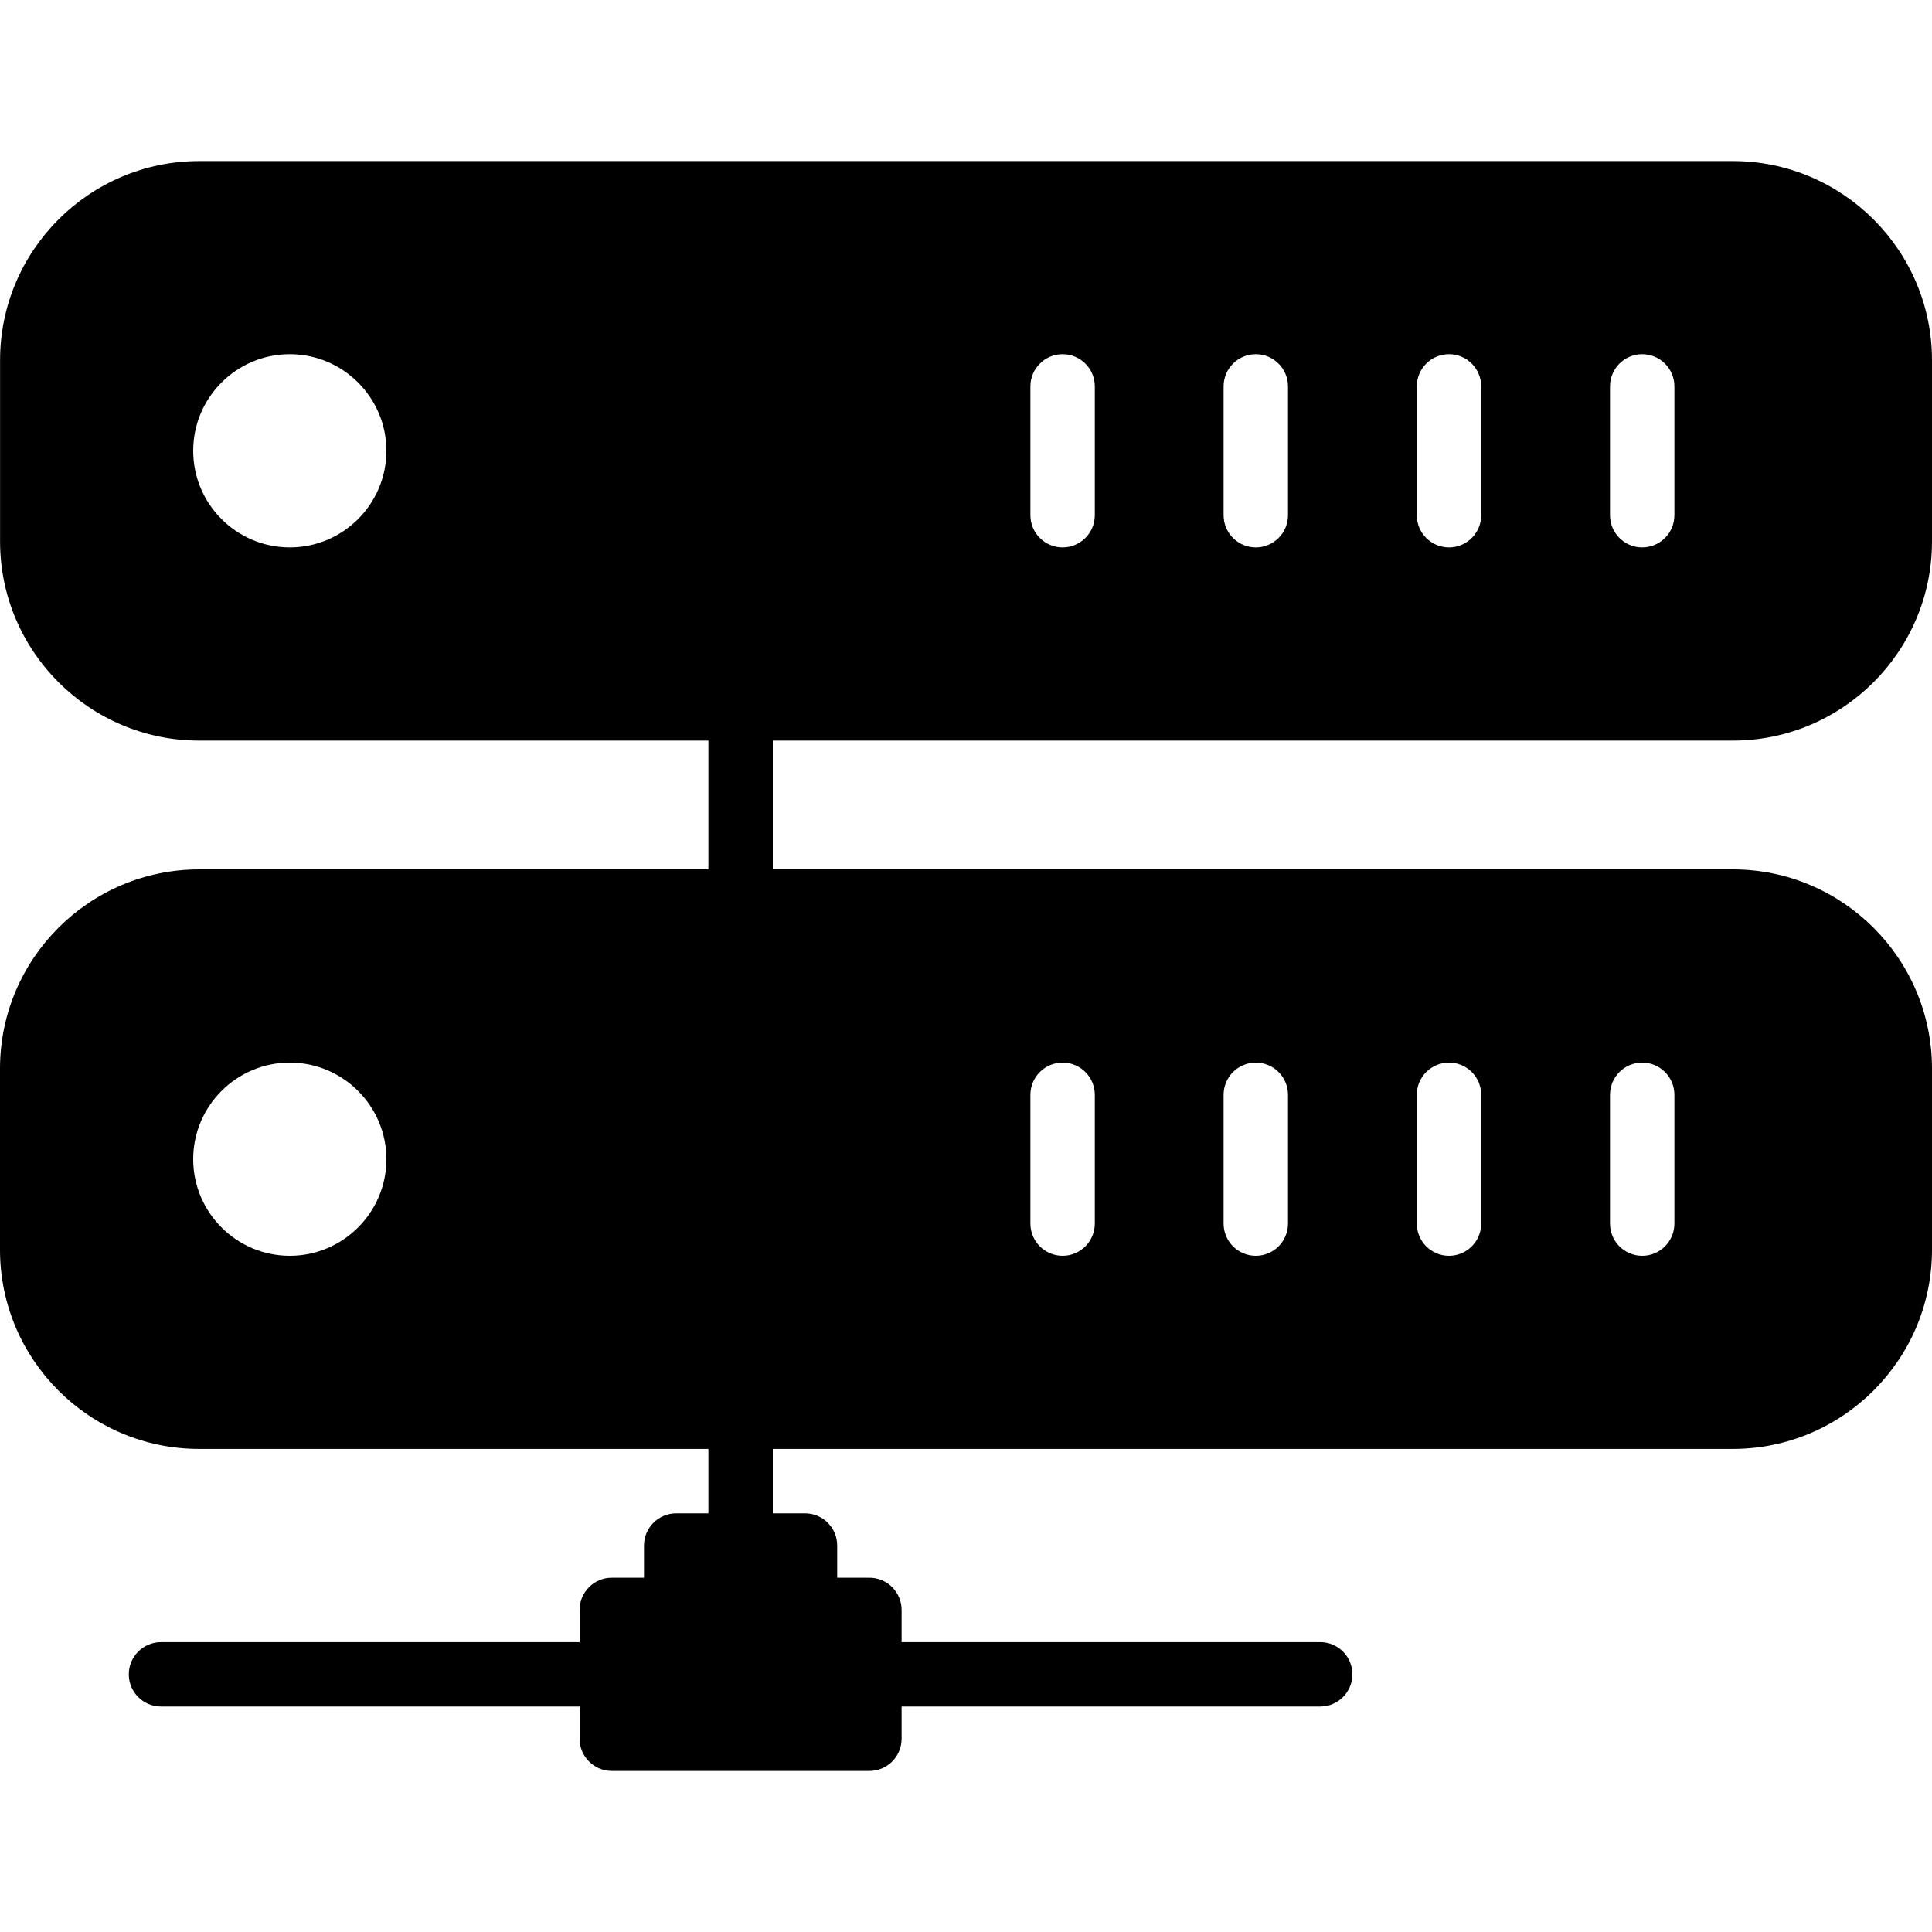 <?xml version="1.0" encoding="iso-8859-1"?>
<!-- Generator: Adobe Illustrator 19.0.0, SVG Export Plug-In . SVG Version: 6.00 Build 0)  -->
<svg version="1.1" id="Layer_1" xmlns="http://www.w3.org/2000/svg" xmlns:xlink="http://www.w3.org/1999/xlink" x="0px" y="0px"
	 viewBox="0 0 30 30" style="enable-background:new 0 0 30 30;" xml:space="preserve">
<g>
	<g>
		<path d="M26.907,11.5C28.613,11.5,30,10.112,30,8.407V5.594c0-1.706-1.388-3.093-3.093-3.093H3.094
			c-1.706,0-3.093,1.388-3.093,3.093v2.813c0,1.706,1.388,3.093,3.093,3.093H11v2H3.093C1.387,13.5,0,14.888,0,16.593v2.813
			c0,1.706,1.388,3.093,3.093,3.093H11v1h-0.5c-0.276,0-0.5,0.224-0.5,0.5v0.5H9.5c-0.276,0-0.5,0.224-0.5,0.5v0.5H2.5
			c-0.276,0-0.5,0.224-0.5,0.5s0.224,0.5,0.5,0.5H9v0.5c0,0.276,0.224,0.5,0.5,0.5h4c0.276,0,0.5-0.224,0.5-0.5v-0.5h6.5
			c0.276,0,0.5-0.224,0.5-0.5s-0.224-0.5-0.5-0.5H14v-0.5c0-0.276-0.224-0.5-0.5-0.5H13v-0.5c0-0.276-0.224-0.5-0.5-0.5H12v-1
			h14.907c1.706,0,3.093-1.388,3.093-3.093v-2.813c0-1.706-1.388-3.093-3.093-3.093H12v-2H26.907z M25,6c0-0.276,0.224-0.5,0.5-0.5
			S26,5.724,26,6v2c0,0.276-0.224,0.5-0.5,0.5S25,8.276,25,8V6z M22,6c0-0.276,0.224-0.5,0.5-0.5S23,5.724,23,6v2
			c0,0.276-0.224,0.5-0.5,0.5S22,8.276,22,8V6z M19,6c0-0.276,0.224-0.5,0.5-0.5S20,5.724,20,6v2c0,0.276-0.224,0.5-0.5,0.5
			S19,8.276,19,8V6z M16,6c0-0.276,0.224-0.5,0.5-0.5S17,5.724,17,6v2c0,0.276-0.224,0.5-0.5,0.5S16,8.276,16,8V6z M4.5,8.5
			C3.673,8.5,3,7.827,3,7c0-0.827,0.673-1.5,1.5-1.5C5.327,5.5,6,6.173,6,7C6,7.827,5.327,8.5,4.5,8.5z M4.5,19.5
			C3.673,19.5,3,18.827,3,18c0-0.827,0.673-1.5,1.5-1.5C5.327,16.5,6,17.173,6,18C6,18.827,5.327,19.5,4.5,19.5z M25,17
			c0-0.276,0.224-0.5,0.5-0.5S26,16.724,26,17v2c0,0.276-0.224,0.5-0.5,0.5S25,19.276,25,19V17z M22,17c0-0.276,0.224-0.5,0.5-0.5
			S23,16.724,23,17v2c0,0.276-0.224,0.5-0.5,0.5S22,19.276,22,19V17z M19,17c0-0.276,0.224-0.5,0.5-0.5S20,16.724,20,17v2
			c0,0.276-0.224,0.5-0.5,0.5S19,19.276,19,19V17z M16,17c0-0.276,0.224-0.5,0.5-0.5S17,16.724,17,17v2c0,0.276-0.224,0.5-0.5,0.5
			S16,19.276,16,19V17z"/>
	</g>
</g>
</svg>
